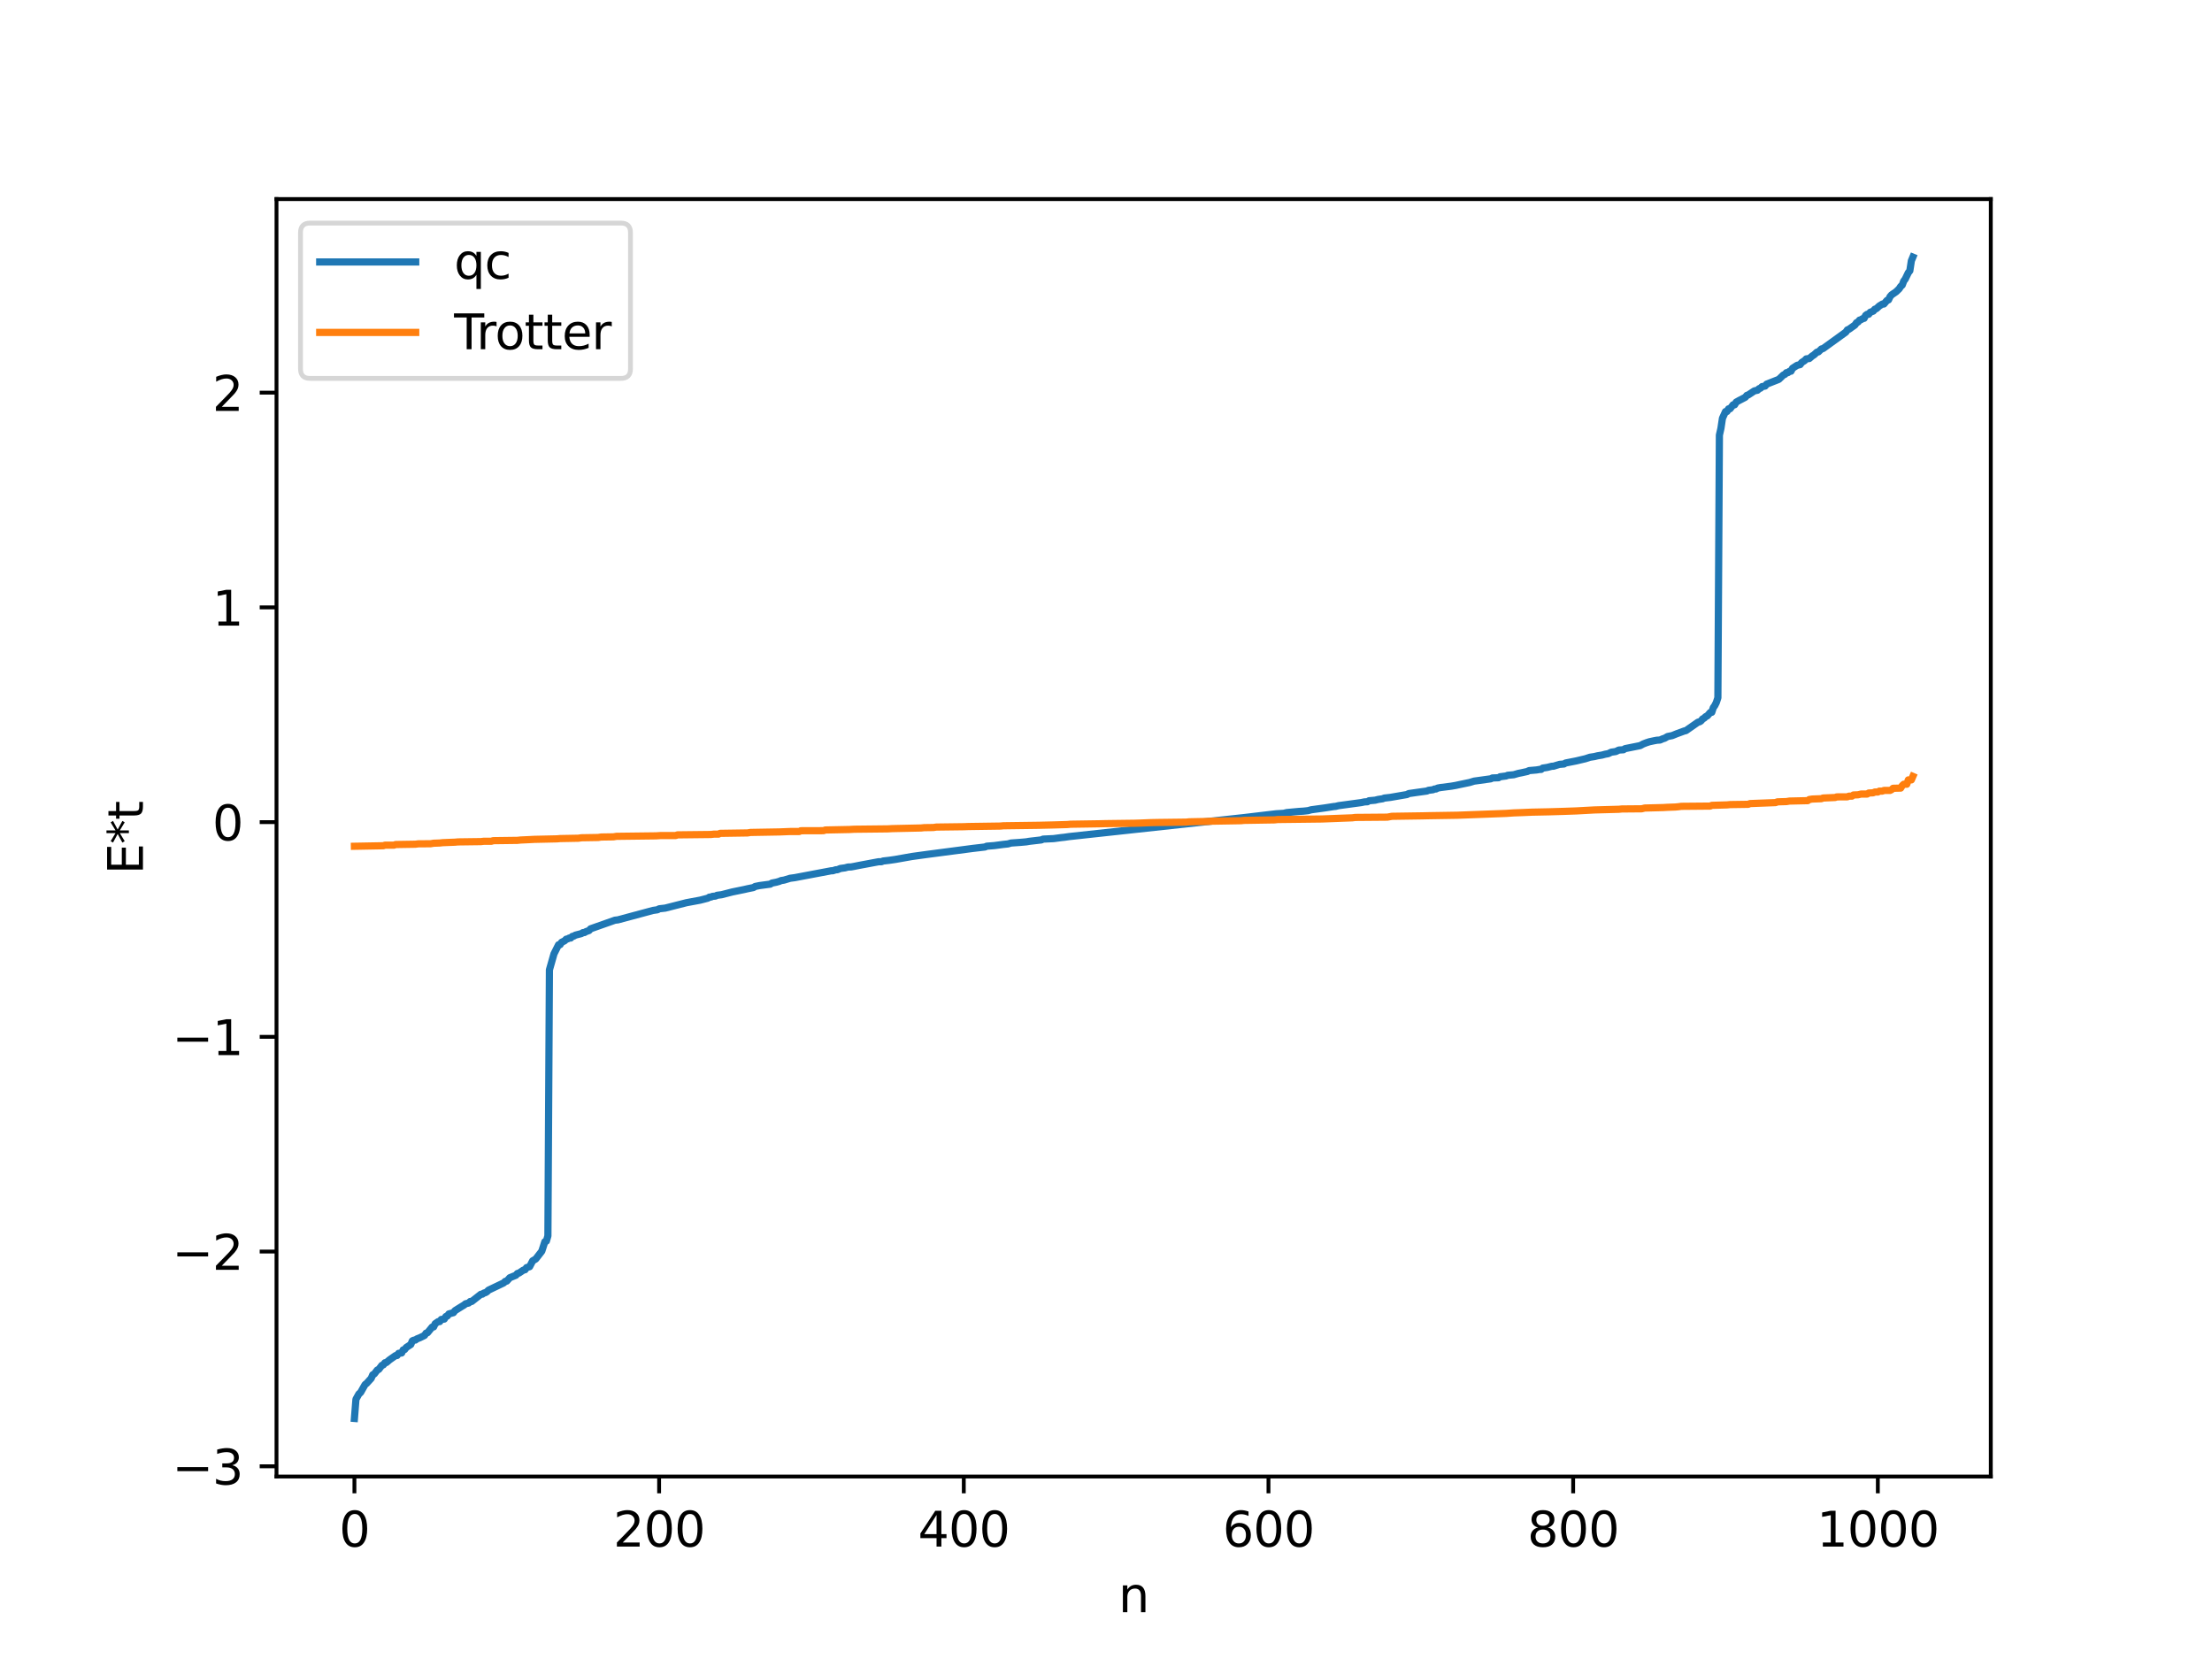 <?xml version="1.0" encoding="utf-8" standalone="no"?>
<!DOCTYPE svg PUBLIC "-//W3C//DTD SVG 1.1//EN"
  "http://www.w3.org/Graphics/SVG/1.1/DTD/svg11.dtd">
<svg xmlns:xlink="http://www.w3.org/1999/xlink" width="460.8pt" height="345.6pt" viewBox="0 0 460.8 345.6" xmlns="http://www.w3.org/2000/svg" version="1.1">
 <defs>
  <style type="text/css">*{stroke-linejoin: round; stroke-linecap: butt}</style>
 </defs>
 <g id="figure_1">
  <g id="patch_1">
   <path d="M 0 345.6 
L 460.8 345.6 
L 460.8 0 
L 0 0 
z
" style="fill: #ffffff"/>
  </g>
  <g id="axes_1">
   <g id="patch_2">
    <path d="M 57.6 307.584 
L 414.72 307.584 
L 414.72 41.472 
L 57.6 41.472 
z
" style="fill: #ffffff"/>
   </g>
   <g id="matplotlib.axis_1">
    <g id="xtick_1">
     <g id="line2d_1">
      <defs>
       <path id="me6bb33a2ae" d="M 0 0 
L 0 3.5 
" style="stroke: #000000; stroke-width: 0.8"/>
      </defs>
      <g>
       <use xlink:href="#me6bb33a2ae" x="73.833" y="307.584" style="stroke: #000000; stroke-width: 0.8"/>
      </g>
     </g>
     <g id="text_1">
      <!-- 0 -->
      <g transform="translate(70.651 322.182) scale(0.1 -0.1)">
       <defs>
        <path id="DejaVuSans-30" d="M 2034 4250 
Q 1547 4250 1301 3770 
Q 1056 3291 1056 2328 
Q 1056 1369 1301 889 
Q 1547 409 2034 409 
Q 2525 409 2770 889 
Q 3016 1369 3016 2328 
Q 3016 3291 2770 3770 
Q 2525 4250 2034 4250 
z
M 2034 4750 
Q 2819 4750 3233 4129 
Q 3647 3509 3647 2328 
Q 3647 1150 3233 529 
Q 2819 -91 2034 -91 
Q 1250 -91 836 529 
Q 422 1150 422 2328 
Q 422 3509 836 4129 
Q 1250 4750 2034 4750 
z
" transform="scale(0.016)"/>
       </defs>
       <use xlink:href="#DejaVuSans-30"/>
      </g>
     </g>
    </g>
    <g id="xtick_2">
     <g id="line2d_2">
      <g>
       <use xlink:href="#me6bb33a2ae" x="137.304" y="307.584" style="stroke: #000000; stroke-width: 0.8"/>
      </g>
     </g>
     <g id="text_2">
      <!-- 200 -->
      <g transform="translate(127.76 322.182) scale(0.1 -0.1)">
       <defs>
        <path id="DejaVuSans-32" d="M 1228 531 
L 3431 531 
L 3431 0 
L 469 0 
L 469 531 
Q 828 903 1448 1529 
Q 2069 2156 2228 2338 
Q 2531 2678 2651 2914 
Q 2772 3150 2772 3378 
Q 2772 3750 2511 3984 
Q 2250 4219 1831 4219 
Q 1534 4219 1204 4116 
Q 875 4013 500 3803 
L 500 4441 
Q 881 4594 1212 4672 
Q 1544 4750 1819 4750 
Q 2544 4750 2975 4387 
Q 3406 4025 3406 3419 
Q 3406 3131 3298 2873 
Q 3191 2616 2906 2266 
Q 2828 2175 2409 1742 
Q 1991 1309 1228 531 
z
" transform="scale(0.016)"/>
       </defs>
       <use xlink:href="#DejaVuSans-32"/>
       <use xlink:href="#DejaVuSans-30" x="63.623"/>
       <use xlink:href="#DejaVuSans-30" x="127.246"/>
      </g>
     </g>
    </g>
    <g id="xtick_3">
     <g id="line2d_3">
      <g>
       <use xlink:href="#me6bb33a2ae" x="200.775" y="307.584" style="stroke: #000000; stroke-width: 0.8"/>
      </g>
     </g>
     <g id="text_3">
      <!-- 400 -->
      <g transform="translate(191.231 322.182) scale(0.1 -0.1)">
       <defs>
        <path id="DejaVuSans-34" d="M 2419 4116 
L 825 1625 
L 2419 1625 
L 2419 4116 
z
M 2253 4666 
L 3047 4666 
L 3047 1625 
L 3713 1625 
L 3713 1100 
L 3047 1100 
L 3047 0 
L 2419 0 
L 2419 1100 
L 313 1100 
L 313 1709 
L 2253 4666 
z
" transform="scale(0.016)"/>
       </defs>
       <use xlink:href="#DejaVuSans-34"/>
       <use xlink:href="#DejaVuSans-30" x="63.623"/>
       <use xlink:href="#DejaVuSans-30" x="127.246"/>
      </g>
     </g>
    </g>
    <g id="xtick_4">
     <g id="line2d_4">
      <g>
       <use xlink:href="#me6bb33a2ae" x="264.246" y="307.584" style="stroke: #000000; stroke-width: 0.8"/>
      </g>
     </g>
     <g id="text_4">
      <!-- 600 -->
      <g transform="translate(254.702 322.182) scale(0.1 -0.1)">
       <defs>
        <path id="DejaVuSans-36" d="M 2113 2584 
Q 1688 2584 1439 2293 
Q 1191 2003 1191 1497 
Q 1191 994 1439 701 
Q 1688 409 2113 409 
Q 2538 409 2786 701 
Q 3034 994 3034 1497 
Q 3034 2003 2786 2293 
Q 2538 2584 2113 2584 
z
M 3366 4563 
L 3366 3988 
Q 3128 4100 2886 4159 
Q 2644 4219 2406 4219 
Q 1781 4219 1451 3797 
Q 1122 3375 1075 2522 
Q 1259 2794 1537 2939 
Q 1816 3084 2150 3084 
Q 2853 3084 3261 2657 
Q 3669 2231 3669 1497 
Q 3669 778 3244 343 
Q 2819 -91 2113 -91 
Q 1303 -91 875 529 
Q 447 1150 447 2328 
Q 447 3434 972 4092 
Q 1497 4750 2381 4750 
Q 2619 4750 2861 4703 
Q 3103 4656 3366 4563 
z
" transform="scale(0.016)"/>
       </defs>
       <use xlink:href="#DejaVuSans-36"/>
       <use xlink:href="#DejaVuSans-30" x="63.623"/>
       <use xlink:href="#DejaVuSans-30" x="127.246"/>
      </g>
     </g>
    </g>
    <g id="xtick_5">
     <g id="line2d_5">
      <g>
       <use xlink:href="#me6bb33a2ae" x="327.717" y="307.584" style="stroke: #000000; stroke-width: 0.8"/>
      </g>
     </g>
     <g id="text_5">
      <!-- 800 -->
      <g transform="translate(318.173 322.182) scale(0.1 -0.1)">
       <defs>
        <path id="DejaVuSans-38" d="M 2034 2216 
Q 1584 2216 1326 1975 
Q 1069 1734 1069 1313 
Q 1069 891 1326 650 
Q 1584 409 2034 409 
Q 2484 409 2743 651 
Q 3003 894 3003 1313 
Q 3003 1734 2745 1975 
Q 2488 2216 2034 2216 
z
M 1403 2484 
Q 997 2584 770 2862 
Q 544 3141 544 3541 
Q 544 4100 942 4425 
Q 1341 4750 2034 4750 
Q 2731 4750 3128 4425 
Q 3525 4100 3525 3541 
Q 3525 3141 3298 2862 
Q 3072 2584 2669 2484 
Q 3125 2378 3379 2068 
Q 3634 1759 3634 1313 
Q 3634 634 3220 271 
Q 2806 -91 2034 -91 
Q 1263 -91 848 271 
Q 434 634 434 1313 
Q 434 1759 690 2068 
Q 947 2378 1403 2484 
z
M 1172 3481 
Q 1172 3119 1398 2916 
Q 1625 2713 2034 2713 
Q 2441 2713 2670 2916 
Q 2900 3119 2900 3481 
Q 2900 3844 2670 4047 
Q 2441 4250 2034 4250 
Q 1625 4250 1398 4047 
Q 1172 3844 1172 3481 
z
" transform="scale(0.016)"/>
       </defs>
       <use xlink:href="#DejaVuSans-38"/>
       <use xlink:href="#DejaVuSans-30" x="63.623"/>
       <use xlink:href="#DejaVuSans-30" x="127.246"/>
      </g>
     </g>
    </g>
    <g id="xtick_6">
     <g id="line2d_6">
      <g>
       <use xlink:href="#me6bb33a2ae" x="391.188" y="307.584" style="stroke: #000000; stroke-width: 0.8"/>
      </g>
     </g>
     <g id="text_6">
      <!-- 1000 -->
      <g transform="translate(378.463 322.182) scale(0.1 -0.1)">
       <defs>
        <path id="DejaVuSans-31" d="M 794 531 
L 1825 531 
L 1825 4091 
L 703 3866 
L 703 4441 
L 1819 4666 
L 2450 4666 
L 2450 531 
L 3481 531 
L 3481 0 
L 794 0 
L 794 531 
z
" transform="scale(0.016)"/>
       </defs>
       <use xlink:href="#DejaVuSans-31"/>
       <use xlink:href="#DejaVuSans-30" x="63.623"/>
       <use xlink:href="#DejaVuSans-30" x="127.246"/>
       <use xlink:href="#DejaVuSans-30" x="190.869"/>
      </g>
     </g>
    </g>
    <g id="text_7">
     <!-- n -->
     <g transform="translate(232.991 335.861) scale(0.1 -0.1)">
      <defs>
       <path id="DejaVuSans-6e" d="M 3513 2113 
L 3513 0 
L 2938 0 
L 2938 2094 
Q 2938 2591 2744 2837 
Q 2550 3084 2163 3084 
Q 1697 3084 1428 2787 
Q 1159 2491 1159 1978 
L 1159 0 
L 581 0 
L 581 3500 
L 1159 3500 
L 1159 2956 
Q 1366 3272 1645 3428 
Q 1925 3584 2291 3584 
Q 2894 3584 3203 3211 
Q 3513 2838 3513 2113 
z
" transform="scale(0.016)"/>
      </defs>
      <use xlink:href="#DejaVuSans-6e"/>
     </g>
    </g>
   </g>
   <g id="matplotlib.axis_2">
    <g id="ytick_1">
     <g id="line2d_7">
      <defs>
       <path id="m074987a167" d="M 0 0 
L -3.5 0 
" style="stroke: #000000; stroke-width: 0.8"/>
      </defs>
      <g>
       <use xlink:href="#m074987a167" x="57.6" y="305.454" style="stroke: #000000; stroke-width: 0.8"/>
      </g>
     </g>
     <g id="text_8">
      <!-- −3 -->
      <g transform="translate(35.858 309.254) scale(0.1 -0.1)">
       <defs>
        <path id="DejaVuSans-2212" d="M 678 2272 
L 4684 2272 
L 4684 1741 
L 678 1741 
L 678 2272 
z
" transform="scale(0.016)"/>
        <path id="DejaVuSans-33" d="M 2597 2516 
Q 3050 2419 3304 2112 
Q 3559 1806 3559 1356 
Q 3559 666 3084 287 
Q 2609 -91 1734 -91 
Q 1441 -91 1130 -33 
Q 819 25 488 141 
L 488 750 
Q 750 597 1062 519 
Q 1375 441 1716 441 
Q 2309 441 2620 675 
Q 2931 909 2931 1356 
Q 2931 1769 2642 2001 
Q 2353 2234 1838 2234 
L 1294 2234 
L 1294 2753 
L 1863 2753 
Q 2328 2753 2575 2939 
Q 2822 3125 2822 3475 
Q 2822 3834 2567 4026 
Q 2313 4219 1838 4219 
Q 1578 4219 1281 4162 
Q 984 4106 628 3988 
L 628 4550 
Q 988 4650 1302 4700 
Q 1616 4750 1894 4750 
Q 2613 4750 3031 4423 
Q 3450 4097 3450 3541 
Q 3450 3153 3228 2886 
Q 3006 2619 2597 2516 
z
" transform="scale(0.016)"/>
       </defs>
       <use xlink:href="#DejaVuSans-2212"/>
       <use xlink:href="#DejaVuSans-33" x="83.789"/>
      </g>
     </g>
    </g>
    <g id="ytick_2">
     <g id="line2d_8">
      <g>
       <use xlink:href="#m074987a167" x="57.6" y="260.723" style="stroke: #000000; stroke-width: 0.8"/>
      </g>
     </g>
     <g id="text_9">
      <!-- −2 -->
      <g transform="translate(35.858 264.522) scale(0.1 -0.1)">
       <use xlink:href="#DejaVuSans-2212"/>
       <use xlink:href="#DejaVuSans-32" x="83.789"/>
      </g>
     </g>
    </g>
    <g id="ytick_3">
     <g id="line2d_9">
      <g>
       <use xlink:href="#m074987a167" x="57.6" y="215.992" style="stroke: #000000; stroke-width: 0.8"/>
      </g>
     </g>
     <g id="text_10">
      <!-- −1 -->
      <g transform="translate(35.858 219.791) scale(0.1 -0.1)">
       <use xlink:href="#DejaVuSans-2212"/>
       <use xlink:href="#DejaVuSans-31" x="83.789"/>
      </g>
     </g>
    </g>
    <g id="ytick_4">
     <g id="line2d_10">
      <g>
       <use xlink:href="#m074987a167" x="57.6" y="171.26" style="stroke: #000000; stroke-width: 0.8"/>
      </g>
     </g>
     <g id="text_11">
      <!-- 0 -->
      <g transform="translate(44.237 175.06) scale(0.1 -0.1)">
       <use xlink:href="#DejaVuSans-30"/>
      </g>
     </g>
    </g>
    <g id="ytick_5">
     <g id="line2d_11">
      <g>
       <use xlink:href="#m074987a167" x="57.6" y="126.529" style="stroke: #000000; stroke-width: 0.8"/>
      </g>
     </g>
     <g id="text_12">
      <!-- 1 -->
      <g transform="translate(44.237 130.328) scale(0.1 -0.1)">
       <use xlink:href="#DejaVuSans-31"/>
      </g>
     </g>
    </g>
    <g id="ytick_6">
     <g id="line2d_12">
      <g>
       <use xlink:href="#m074987a167" x="57.6" y="81.798" style="stroke: #000000; stroke-width: 0.8"/>
      </g>
     </g>
     <g id="text_13">
      <!-- 2 -->
      <g transform="translate(44.237 85.597) scale(0.1 -0.1)">
       <use xlink:href="#DejaVuSans-32"/>
      </g>
     </g>
    </g>
    <g id="text_14">
     <!-- E*t -->
     <g transform="translate(29.778 182.148) rotate(-90) scale(0.1 -0.1)">
      <defs>
       <path id="DejaVuSans-45" d="M 628 4666 
L 3578 4666 
L 3578 4134 
L 1259 4134 
L 1259 2753 
L 3481 2753 
L 3481 2222 
L 1259 2222 
L 1259 531 
L 3634 531 
L 3634 0 
L 628 0 
L 628 4666 
z
" transform="scale(0.016)"/>
       <path id="DejaVuSans-2a" d="M 3009 3897 
L 1888 3291 
L 3009 2681 
L 2828 2375 
L 1778 3009 
L 1778 1831 
L 1422 1831 
L 1422 3009 
L 372 2375 
L 191 2681 
L 1313 3291 
L 191 3897 
L 372 4206 
L 1422 3572 
L 1422 4750 
L 1778 4750 
L 1778 3572 
L 2828 4206 
L 3009 3897 
z
" transform="scale(0.016)"/>
       <path id="DejaVuSans-74" d="M 1172 4494 
L 1172 3500 
L 2356 3500 
L 2356 3053 
L 1172 3053 
L 1172 1153 
Q 1172 725 1289 603 
Q 1406 481 1766 481 
L 2356 481 
L 2356 0 
L 1766 0 
Q 1100 0 847 248 
Q 594 497 594 1153 
L 594 3053 
L 172 3053 
L 172 3500 
L 594 3500 
L 594 4494 
L 1172 4494 
z
" transform="scale(0.016)"/>
      </defs>
      <use xlink:href="#DejaVuSans-45"/>
      <use xlink:href="#DejaVuSans-2a" x="63.184"/>
      <use xlink:href="#DejaVuSans-74" x="113.184"/>
     </g>
    </g>
   </g>
   <g id="line2d_13">
    <path d="M 73.833 295.488 
L 74.15 291.493 
L 74.785 290.352 
L 75.102 290.105 
L 75.737 288.982 
L 76.054 288.426 
L 76.372 288.189 
L 77.006 287.486 
L 77.324 287.146 
L 77.641 286.401 
L 77.958 286.237 
L 78.593 285.405 
L 78.91 285.263 
L 79.545 284.432 
L 79.862 284.324 
L 80.18 283.89 
L 80.497 283.837 
L 81.132 283.291 
L 82.401 282.397 
L 82.719 282.376 
L 83.036 281.927 
L 83.671 281.849 
L 83.988 281.207 
L 84.305 281.128 
L 84.623 280.706 
L 85.575 280.085 
L 85.892 279.339 
L 86.21 279.176 
L 86.527 279.164 
L 86.844 278.919 
L 87.479 278.669 
L 88.431 278.201 
L 88.748 277.728 
L 89.066 277.625 
L 90.018 276.457 
L 90.335 276.419 
L 90.653 275.751 
L 91.287 275.314 
L 91.605 275.314 
L 91.922 274.866 
L 92.557 274.787 
L 92.874 274.258 
L 93.191 274.145 
L 93.509 273.712 
L 94.461 273.454 
L 94.778 273.036 
L 96.048 272.242 
L 96.682 271.858 
L 97 271.595 
L 97.634 271.444 
L 97.952 271.127 
L 98.269 271.119 
L 100.173 269.623 
L 100.491 269.597 
L 100.808 269.357 
L 101.125 269.283 
L 101.443 269.09 
L 101.76 268.765 
L 104.934 267.25 
L 105.251 266.927 
L 105.568 266.879 
L 106.203 266.173 
L 107.472 265.656 
L 107.79 265.287 
L 108.107 265.208 
L 109.059 264.566 
L 109.377 264.513 
L 109.694 264.064 
L 110.329 263.876 
L 110.963 262.653 
L 111.598 262.279 
L 112.867 260.643 
L 113.502 258.673 
L 113.82 258.556 
L 114.137 257.451 
L 114.454 202.042 
L 115.406 198.698 
L 116.358 196.815 
L 116.676 196.789 
L 116.993 196.295 
L 117.628 195.99 
L 117.945 195.649 
L 118.262 195.595 
L 118.58 195.408 
L 118.897 195.403 
L 119.215 195.07 
L 119.532 195.015 
L 119.849 194.813 
L 121.119 194.483 
L 121.436 194.279 
L 121.753 194.266 
L 122.071 194.075 
L 122.705 193.85 
L 123.023 193.489 
L 128.1 191.696 
L 128.735 191.622 
L 136.034 189.658 
L 136.986 189.518 
L 137.304 189.32 
L 138.573 189.176 
L 143.016 188.047 
L 145.872 187.515 
L 147.459 187.105 
L 147.777 186.89 
L 148.094 186.881 
L 148.411 186.727 
L 149.046 186.673 
L 149.363 186.506 
L 150.315 186.385 
L 152.537 185.814 
L 155.076 185.293 
L 155.71 185.146 
L 156.345 185.017 
L 156.98 184.888 
L 157.297 184.668 
L 158.249 184.477 
L 160.471 184.18 
L 160.788 183.963 
L 161.74 183.775 
L 162.375 183.594 
L 162.692 183.444 
L 163.327 183.342 
L 164.596 182.96 
L 165.548 182.833 
L 173.165 181.396 
L 173.482 181.395 
L 174.117 181.186 
L 174.434 181.182 
L 175.069 180.919 
L 176.021 180.791 
L 176.656 180.62 
L 177.291 180.599 
L 177.925 180.484 
L 178.877 180.293 
L 183.003 179.521 
L 183.638 179.51 
L 183.955 179.368 
L 185.224 179.221 
L 186.494 179.038 
L 189.985 178.42 
L 193.158 177.985 
L 202.679 176.737 
L 205.218 176.44 
L 205.535 176.279 
L 207.122 176.153 
L 209.026 175.903 
L 209.978 175.804 
L 210.613 175.618 
L 212.517 175.484 
L 213.786 175.371 
L 214.421 175.262 
L 216.96 174.966 
L 217.277 174.802 
L 219.499 174.696 
L 221.086 174.485 
L 221.72 174.42 
L 222.672 174.28 
L 259.168 170.316 
L 265.833 169.524 
L 267.42 169.429 
L 268.054 169.271 
L 270.593 169.038 
L 271.545 168.978 
L 272.497 168.873 
L 273.132 168.693 
L 275.988 168.303 
L 277.892 168.008 
L 278.21 167.989 
L 278.844 167.832 
L 283.605 167.189 
L 284.239 167.051 
L 284.874 167.014 
L 285.191 166.812 
L 286.461 166.696 
L 287.096 166.537 
L 288.048 166.393 
L 288.365 166.256 
L 289.634 166.113 
L 293.125 165.511 
L 293.443 165.319 
L 295.347 165.048 
L 297.251 164.784 
L 297.568 164.637 
L 298.52 164.518 
L 298.838 164.361 
L 299.155 164.359 
L 299.472 164.176 
L 300.107 164.057 
L 302.329 163.775 
L 303.281 163.61 
L 303.915 163.47 
L 306.137 163.009 
L 307.089 162.722 
L 310.58 162.237 
L 310.897 162.066 
L 312.167 162.018 
L 312.484 161.813 
L 313.753 161.648 
L 314.071 161.507 
L 315.34 161.39 
L 316.292 161.114 
L 316.927 160.99 
L 317.562 160.849 
L 318.196 160.713 
L 318.514 160.532 
L 320.1 160.394 
L 320.735 160.285 
L 321.053 160.281 
L 321.37 160.012 
L 322.322 159.867 
L 323.274 159.627 
L 323.591 159.626 
L 324.861 159.233 
L 325.813 159.152 
L 326.13 158.949 
L 328.352 158.513 
L 329.304 158.286 
L 330.256 158.063 
L 331.208 157.749 
L 332.16 157.603 
L 332.795 157.447 
L 333.747 157.291 
L 334.381 157.117 
L 335.016 157.003 
L 335.651 156.697 
L 336.603 156.557 
L 337.238 156.249 
L 338.19 156.188 
L 338.507 155.96 
L 341.681 155.323 
L 342.315 154.98 
L 342.95 154.734 
L 343.585 154.525 
L 344.537 154.319 
L 345.172 154.2 
L 345.806 154.161 
L 346.441 153.882 
L 346.758 153.799 
L 347.393 153.43 
L 348.345 153.239 
L 349.297 152.851 
L 350.884 152.269 
L 351.201 152.208 
L 353.74 150.434 
L 354.058 150.369 
L 354.375 150.153 
L 354.692 149.755 
L 355.01 149.608 
L 355.327 149.274 
L 355.644 149.147 
L 356.279 148.426 
L 356.596 148.386 
L 356.914 147.405 
L 357.231 146.968 
L 357.548 146.325 
L 357.866 145.355 
L 358.183 90.641 
L 358.5 89.246 
L 358.818 87.136 
L 359.453 85.741 
L 359.77 85.722 
L 360.087 85.172 
L 360.405 85.154 
L 361.039 84.33 
L 361.357 84.327 
L 361.674 83.777 
L 362.309 83.42 
L 363.578 82.763 
L 363.896 82.368 
L 364.213 82.258 
L 365.482 81.421 
L 366.117 81.292 
L 366.434 80.973 
L 366.752 80.863 
L 367.069 80.536 
L 367.704 80.426 
L 368.021 80.026 
L 370.56 79.029 
L 371.512 78.114 
L 371.829 77.989 
L 372.147 77.634 
L 372.464 77.627 
L 372.781 77.346 
L 373.099 77.332 
L 373.416 76.719 
L 374.368 76.105 
L 375.003 75.951 
L 375.32 75.518 
L 375.955 75.105 
L 376.272 74.763 
L 376.907 74.686 
L 377.542 74.141 
L 377.859 73.948 
L 378.494 73.368 
L 378.811 73.299 
L 379.446 72.689 
L 379.763 72.621 
L 384.524 69.184 
L 384.841 68.721 
L 385.158 68.597 
L 386.428 67.696 
L 386.745 67.22 
L 387.062 67.083 
L 387.38 66.684 
L 387.697 66.595 
L 388.015 66.378 
L 388.332 66.315 
L 388.649 65.7 
L 388.967 65.469 
L 389.284 65.467 
L 389.601 65.05 
L 390.236 64.811 
L 390.553 64.416 
L 390.871 64.311 
L 391.505 63.732 
L 392.14 63.34 
L 392.458 63.329 
L 393.092 62.584 
L 393.41 62.474 
L 393.727 61.8 
L 394.044 61.432 
L 394.996 60.775 
L 395.631 60.162 
L 395.948 59.674 
L 396.266 59.394 
L 396.583 58.548 
L 396.9 58.129 
L 397.535 56.811 
L 397.853 56.408 
L 398.17 54.329 
L 398.487 53.568 
L 398.487 53.568 
" clip-path="url(#p6c711ae6d6)" style="fill: none; stroke: #1f77b4; stroke-width: 1.5; stroke-linecap: square"/>
   </g>
   <g id="line2d_14">
    <path d="M 73.833 176.293 
L 79.862 176.183 
L 80.18 176.064 
L 82.084 176.064 
L 82.401 175.932 
L 86.527 175.866 
L 87.162 175.783 
L 89.7 175.767 
L 90.335 175.66 
L 91.605 175.613 
L 92.239 175.542 
L 94.778 175.443 
L 95.413 175.384 
L 100.173 175.322 
L 100.808 175.25 
L 102.395 175.25 
L 102.712 175.126 
L 107.79 175.061 
L 108.424 174.991 
L 110.329 174.903 
L 111.281 174.853 
L 116.041 174.747 
L 116.676 174.689 
L 120.484 174.618 
L 121.119 174.523 
L 124.61 174.465 
L 125.244 174.367 
L 127.783 174.329 
L 128.418 174.224 
L 136.669 174.122 
L 137.621 174.06 
L 140.795 174.056 
L 141.112 173.918 
L 148.094 173.839 
L 148.729 173.767 
L 149.681 173.767 
L 149.998 173.601 
L 155.71 173.514 
L 156.345 173.412 
L 162.375 173.306 
L 164.596 173.218 
L 166.5 173.218 
L 166.818 173.059 
L 171.578 173.044 
L 171.896 172.904 
L 176.973 172.799 
L 177.925 172.744 
L 184.907 172.667 
L 185.859 172.616 
L 187.129 172.586 
L 191.889 172.484 
L 192.524 172.414 
L 194.428 172.388 
L 195.062 172.293 
L 200.775 172.22 
L 201.727 172.181 
L 208.391 172.085 
L 209.026 172.022 
L 216.325 171.923 
L 219.499 171.848 
L 222.355 171.763 
L 222.99 171.701 
L 229.02 171.609 
L 230.289 171.578 
L 236.319 171.499 
L 237.588 171.459 
L 239.81 171.368 
L 241.396 171.337 
L 247.109 171.267 
L 247.743 171.198 
L 251.552 171.122 
L 252.504 171.067 
L 258.534 170.964 
L 259.168 170.898 
L 265.515 170.795 
L 266.15 170.72 
L 275.353 170.61 
L 279.162 170.463 
L 281.7 170.368 
L 282.335 170.284 
L 289 170.228 
L 289.952 170.05 
L 296.299 169.955 
L 297.568 169.926 
L 303.598 169.828 
L 313.753 169.448 
L 315.34 169.338 
L 316.927 169.283 
L 319.148 169.188 
L 322.639 169.116 
L 325.813 169.021 
L 328.352 168.931 
L 332.16 168.724 
L 333.429 168.689 
L 337.238 168.586 
L 337.872 168.522 
L 341.998 168.486 
L 342.633 168.328 
L 346.441 168.231 
L 347.393 168.176 
L 348.98 168.119 
L 349.615 168.061 
L 350.249 167.974 
L 356.279 167.921 
L 356.596 167.769 
L 359.77 167.674 
L 360.405 167.61 
L 364.213 167.554 
L 364.53 167.4 
L 369.925 167.195 
L 370.243 167.038 
L 372.147 166.983 
L 372.781 166.877 
L 376.59 166.79 
L 376.907 166.55 
L 377.542 166.454 
L 379.446 166.383 
L 379.763 166.241 
L 382.302 166.134 
L 382.62 166.006 
L 384.841 165.996 
L 385.158 165.852 
L 385.793 165.852 
L 386.11 165.607 
L 387.062 165.569 
L 387.697 165.415 
L 388.967 165.415 
L 389.284 165.201 
L 390.236 165.155 
L 390.553 164.996 
L 391.188 164.996 
L 391.505 164.802 
L 392.14 164.802 
L 392.458 164.66 
L 393.727 164.66 
L 394.044 164.502 
L 394.362 164.214 
L 395.948 164.175 
L 396.266 163.665 
L 396.583 163.372 
L 397.218 163.372 
L 397.535 162.469 
L 398.17 162.469 
L 398.487 161.737 
L 398.487 161.737 
" clip-path="url(#p6c711ae6d6)" style="fill: none; stroke: #ff7f0e; stroke-width: 1.5; stroke-linecap: square"/>
   </g>
   <g id="patch_3">
    <path d="M 57.6 307.584 
L 57.6 41.472 
" style="fill: none; stroke: #000000; stroke-width: 0.8; stroke-linejoin: miter; stroke-linecap: square"/>
   </g>
   <g id="patch_4">
    <path d="M 414.72 307.584 
L 414.72 41.472 
" style="fill: none; stroke: #000000; stroke-width: 0.8; stroke-linejoin: miter; stroke-linecap: square"/>
   </g>
   <g id="patch_5">
    <path d="M 57.6 307.584 
L 414.72 307.584 
" style="fill: none; stroke: #000000; stroke-width: 0.8; stroke-linejoin: miter; stroke-linecap: square"/>
   </g>
   <g id="patch_6">
    <path d="M 57.6 41.472 
L 414.72 41.472 
" style="fill: none; stroke: #000000; stroke-width: 0.8; stroke-linejoin: miter; stroke-linecap: square"/>
   </g>
   <g id="legend_1">
    <g id="patch_7">
     <path d="M 64.6 78.828 
L 129.342 78.828 
Q 131.342 78.828 131.342 76.828 
L 131.342 48.472 
Q 131.342 46.472 129.342 46.472 
L 64.6 46.472 
Q 62.6 46.472 62.6 48.472 
L 62.6 76.828 
Q 62.6 78.828 64.6 78.828 
z
" style="fill: #ffffff; opacity: 0.8; stroke: #cccccc; stroke-linejoin: miter"/>
    </g>
    <g id="line2d_15">
     <path d="M 66.6 54.57 
L 76.6 54.57 
L 86.6 54.57 
" style="fill: none; stroke: #1f77b4; stroke-width: 1.5; stroke-linecap: square"/>
    </g>
    <g id="text_15">
     <!-- qc -->
     <g transform="translate(94.6 58.07) scale(0.1 -0.1)">
      <defs>
       <path id="DejaVuSans-71" d="M 947 1747 
Q 947 1113 1208 752 
Q 1469 391 1925 391 
Q 2381 391 2643 752 
Q 2906 1113 2906 1747 
Q 2906 2381 2643 2742 
Q 2381 3103 1925 3103 
Q 1469 3103 1208 2742 
Q 947 2381 947 1747 
z
M 2906 525 
Q 2725 213 2448 61 
Q 2172 -91 1784 -91 
Q 1150 -91 751 415 
Q 353 922 353 1747 
Q 353 2572 751 3078 
Q 1150 3584 1784 3584 
Q 2172 3584 2448 3432 
Q 2725 3281 2906 2969 
L 2906 3500 
L 3481 3500 
L 3481 -1331 
L 2906 -1331 
L 2906 525 
z
" transform="scale(0.016)"/>
       <path id="DejaVuSans-63" d="M 3122 3366 
L 3122 2828 
Q 2878 2963 2633 3030 
Q 2388 3097 2138 3097 
Q 1578 3097 1268 2742 
Q 959 2388 959 1747 
Q 959 1106 1268 751 
Q 1578 397 2138 397 
Q 2388 397 2633 464 
Q 2878 531 3122 666 
L 3122 134 
Q 2881 22 2623 -34 
Q 2366 -91 2075 -91 
Q 1284 -91 818 406 
Q 353 903 353 1747 
Q 353 2603 823 3093 
Q 1294 3584 2113 3584 
Q 2378 3584 2631 3529 
Q 2884 3475 3122 3366 
z
" transform="scale(0.016)"/>
      </defs>
      <use xlink:href="#DejaVuSans-71"/>
      <use xlink:href="#DejaVuSans-63" x="63.477"/>
     </g>
    </g>
    <g id="line2d_16">
     <path d="M 66.6 69.249 
L 76.6 69.249 
L 86.6 69.249 
" style="fill: none; stroke: #ff7f0e; stroke-width: 1.5; stroke-linecap: square"/>
    </g>
    <g id="text_16">
     <!-- Trotter -->
     <g transform="translate(94.6 72.749) scale(0.1 -0.1)">
      <defs>
       <path id="DejaVuSans-54" d="M -19 4666 
L 3928 4666 
L 3928 4134 
L 2272 4134 
L 2272 0 
L 1638 0 
L 1638 4134 
L -19 4134 
L -19 4666 
z
" transform="scale(0.016)"/>
       <path id="DejaVuSans-72" d="M 2631 2963 
Q 2534 3019 2420 3045 
Q 2306 3072 2169 3072 
Q 1681 3072 1420 2755 
Q 1159 2438 1159 1844 
L 1159 0 
L 581 0 
L 581 3500 
L 1159 3500 
L 1159 2956 
Q 1341 3275 1631 3429 
Q 1922 3584 2338 3584 
Q 2397 3584 2469 3576 
Q 2541 3569 2628 3553 
L 2631 2963 
z
" transform="scale(0.016)"/>
       <path id="DejaVuSans-6f" d="M 1959 3097 
Q 1497 3097 1228 2736 
Q 959 2375 959 1747 
Q 959 1119 1226 758 
Q 1494 397 1959 397 
Q 2419 397 2687 759 
Q 2956 1122 2956 1747 
Q 2956 2369 2687 2733 
Q 2419 3097 1959 3097 
z
M 1959 3584 
Q 2709 3584 3137 3096 
Q 3566 2609 3566 1747 
Q 3566 888 3137 398 
Q 2709 -91 1959 -91 
Q 1206 -91 779 398 
Q 353 888 353 1747 
Q 353 2609 779 3096 
Q 1206 3584 1959 3584 
z
" transform="scale(0.016)"/>
       <path id="DejaVuSans-65" d="M 3597 1894 
L 3597 1613 
L 953 1613 
Q 991 1019 1311 708 
Q 1631 397 2203 397 
Q 2534 397 2845 478 
Q 3156 559 3463 722 
L 3463 178 
Q 3153 47 2828 -22 
Q 2503 -91 2169 -91 
Q 1331 -91 842 396 
Q 353 884 353 1716 
Q 353 2575 817 3079 
Q 1281 3584 2069 3584 
Q 2775 3584 3186 3129 
Q 3597 2675 3597 1894 
z
M 3022 2063 
Q 3016 2534 2758 2815 
Q 2500 3097 2075 3097 
Q 1594 3097 1305 2825 
Q 1016 2553 972 2059 
L 3022 2063 
z
" transform="scale(0.016)"/>
      </defs>
      <use xlink:href="#DejaVuSans-54"/>
      <use xlink:href="#DejaVuSans-72" x="46.334"/>
      <use xlink:href="#DejaVuSans-6f" x="85.197"/>
      <use xlink:href="#DejaVuSans-74" x="146.379"/>
      <use xlink:href="#DejaVuSans-74" x="185.588"/>
      <use xlink:href="#DejaVuSans-65" x="224.797"/>
      <use xlink:href="#DejaVuSans-72" x="286.32"/>
     </g>
    </g>
   </g>
  </g>
 </g>
 <defs>
  <clipPath id="p6c711ae6d6">
   <rect x="57.6" y="41.472" width="357.12" height="266.112"/>
  </clipPath>
 </defs>
</svg>
